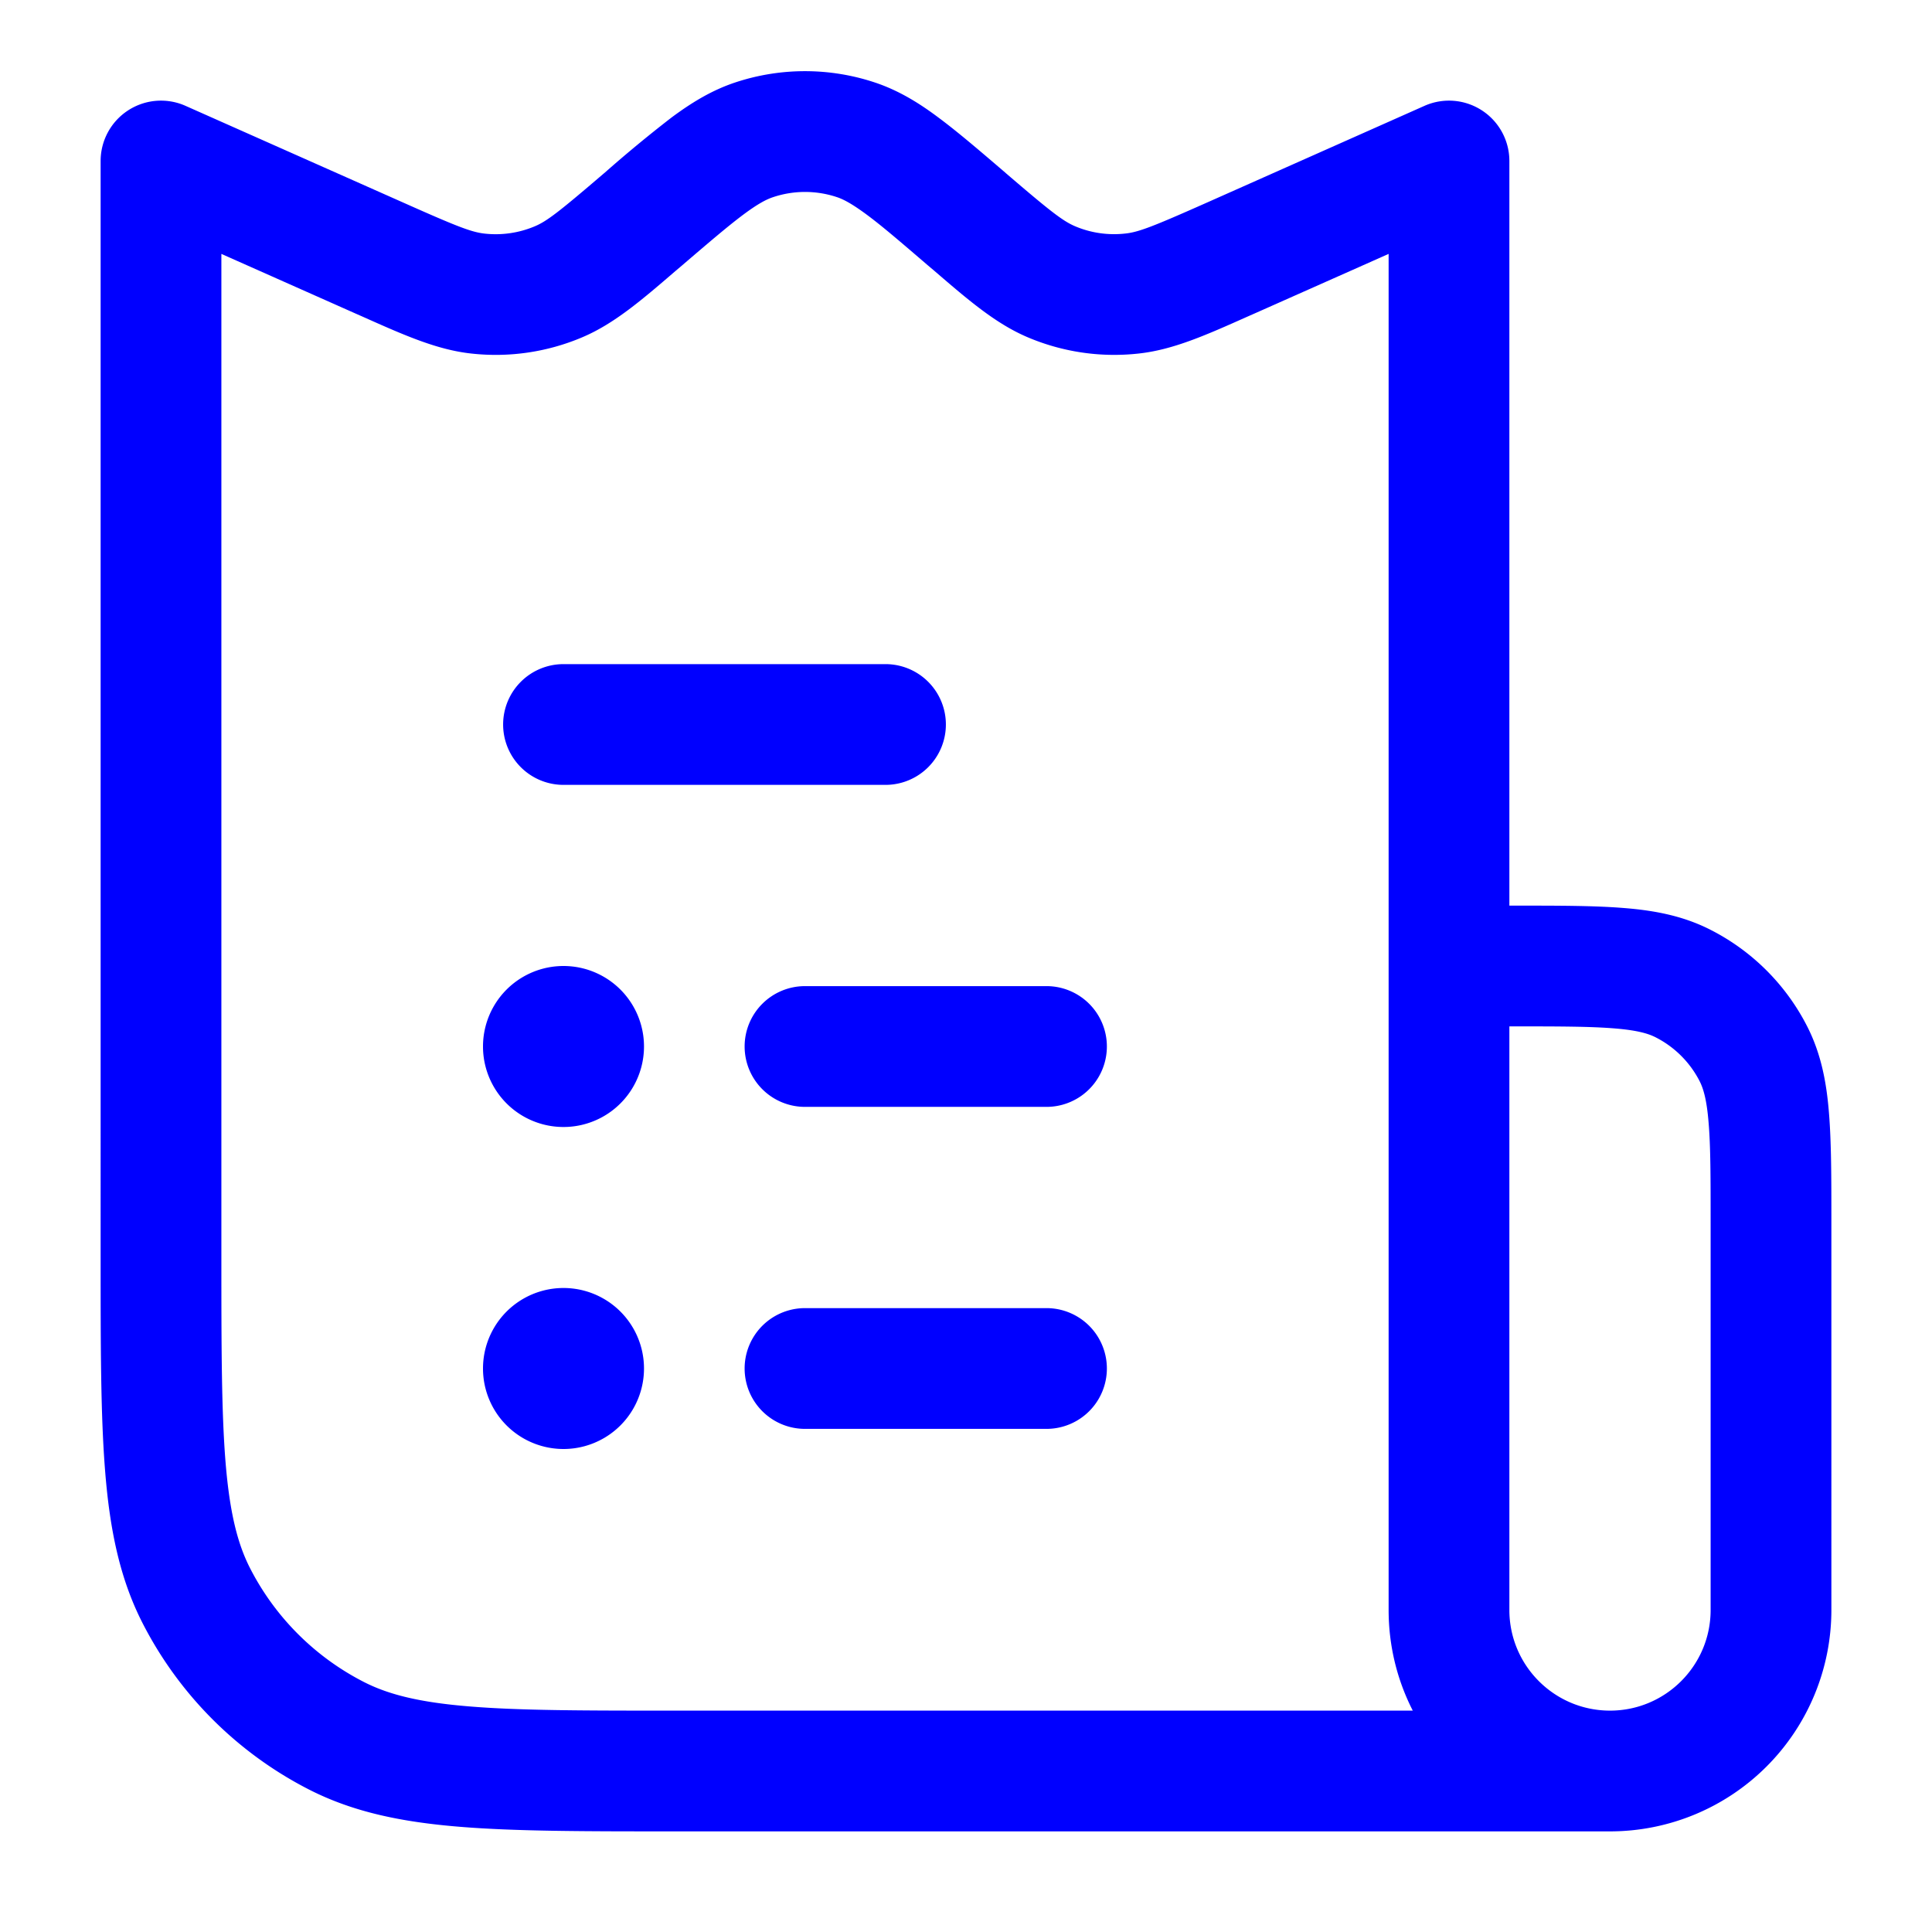<svg xmlns="http://www.w3.org/2000/svg" width="24" height="24" fill="currentColor" viewBox="0 0 24 24">
  <path fill="#0000ff" fill-rule="evenodd" d="M9.134 1.024a2.75 2.75 0 011.732 0c.292.097.543.25.79.435.237.176.507.407.828.682l.019.017c.546.468.7.588.853.653.196.083.41.114.623.09.165-.017.346-.088 1.004-.38l2.712-1.206A.75.75 0 0118.75 2v9.25h.08c.535 0 .98 0 1.345.03.38.03.736.098 1.073.27.518.263.939.684 1.202 1.201.172.338.24.694.27 1.074.03.365.03.81.03 1.345V20A2.75 2.75 0 0120 22.75H8.367c-1.092 0-1.958 0-2.655-.057-.714-.058-1.317-.18-1.868-.46a4.75 4.75 0 01-2.076-2.076c-.281-.552-.403-1.155-.461-1.869-.057-.697-.057-1.563-.057-2.655V2a.75.75 0 011.055-.685L5.017 2.52c.658.293.839.364 1.004.382a1.25 1.25 0 00.623-.091c.154-.065.306-.185.853-.653l.02-.017a16.6 16.6 0 01.826-.682c.248-.184.499-.338.791-.435zM20 21.25c.69 0 1.25-.56 1.25-1.25v-4.8c0-.572 0-.957-.025-1.252-.023-.288-.065-.425-.111-.516a1.25 1.25 0 00-.547-.546c-.09-.046-.227-.088-.515-.111-.295-.024-.68-.025-1.252-.025h-.05V20c0 .69.56 1.25 1.25 1.25zm-2.45 0H8.4c-1.132 0-1.937 0-2.566-.052-.62-.05-1.005-.147-1.31-.302a3.25 3.25 0 01-1.42-1.42c-.155-.305-.251-.69-.302-1.31-.051-.63-.052-1.433-.052-2.566V3.154l1.658.737.093.041c.52.232.928.414 1.356.46a2.75 2.75 0 001.371-.2c.397-.167.736-.458 1.168-.83l.077-.065c.345-.296.576-.493.765-.634.183-.136.288-.189.369-.215a1.25 1.25 0 01.787 0c.08.026.185.08.368.215.19.14.42.338.765.634l.077.065c.432.372.771.663 1.168.83a2.75 2.75 0 001.37.2c.429-.046.837-.228 1.357-.46l.093-.041 1.658-.737V20c0 .45.108.875.3 1.25zM6.25 9A.75.75 0 017 8.25h4a.75.75 0 010 1.5H7A.75.75 0 016.25 9zm3 4a.75.75 0 01.75-.75h3a.75.75 0 010 1.5h-3a.75.75 0 01-.75-.75zm.75 3.25a.75.75 0 000 1.5h3a.75.75 0 000-1.5h-3zM8 13a1 1 0 11-2 0 1 1 0 012 0zm-1 5a1 1 0 100-2 1 1 0 000 2z"/>
</svg>
